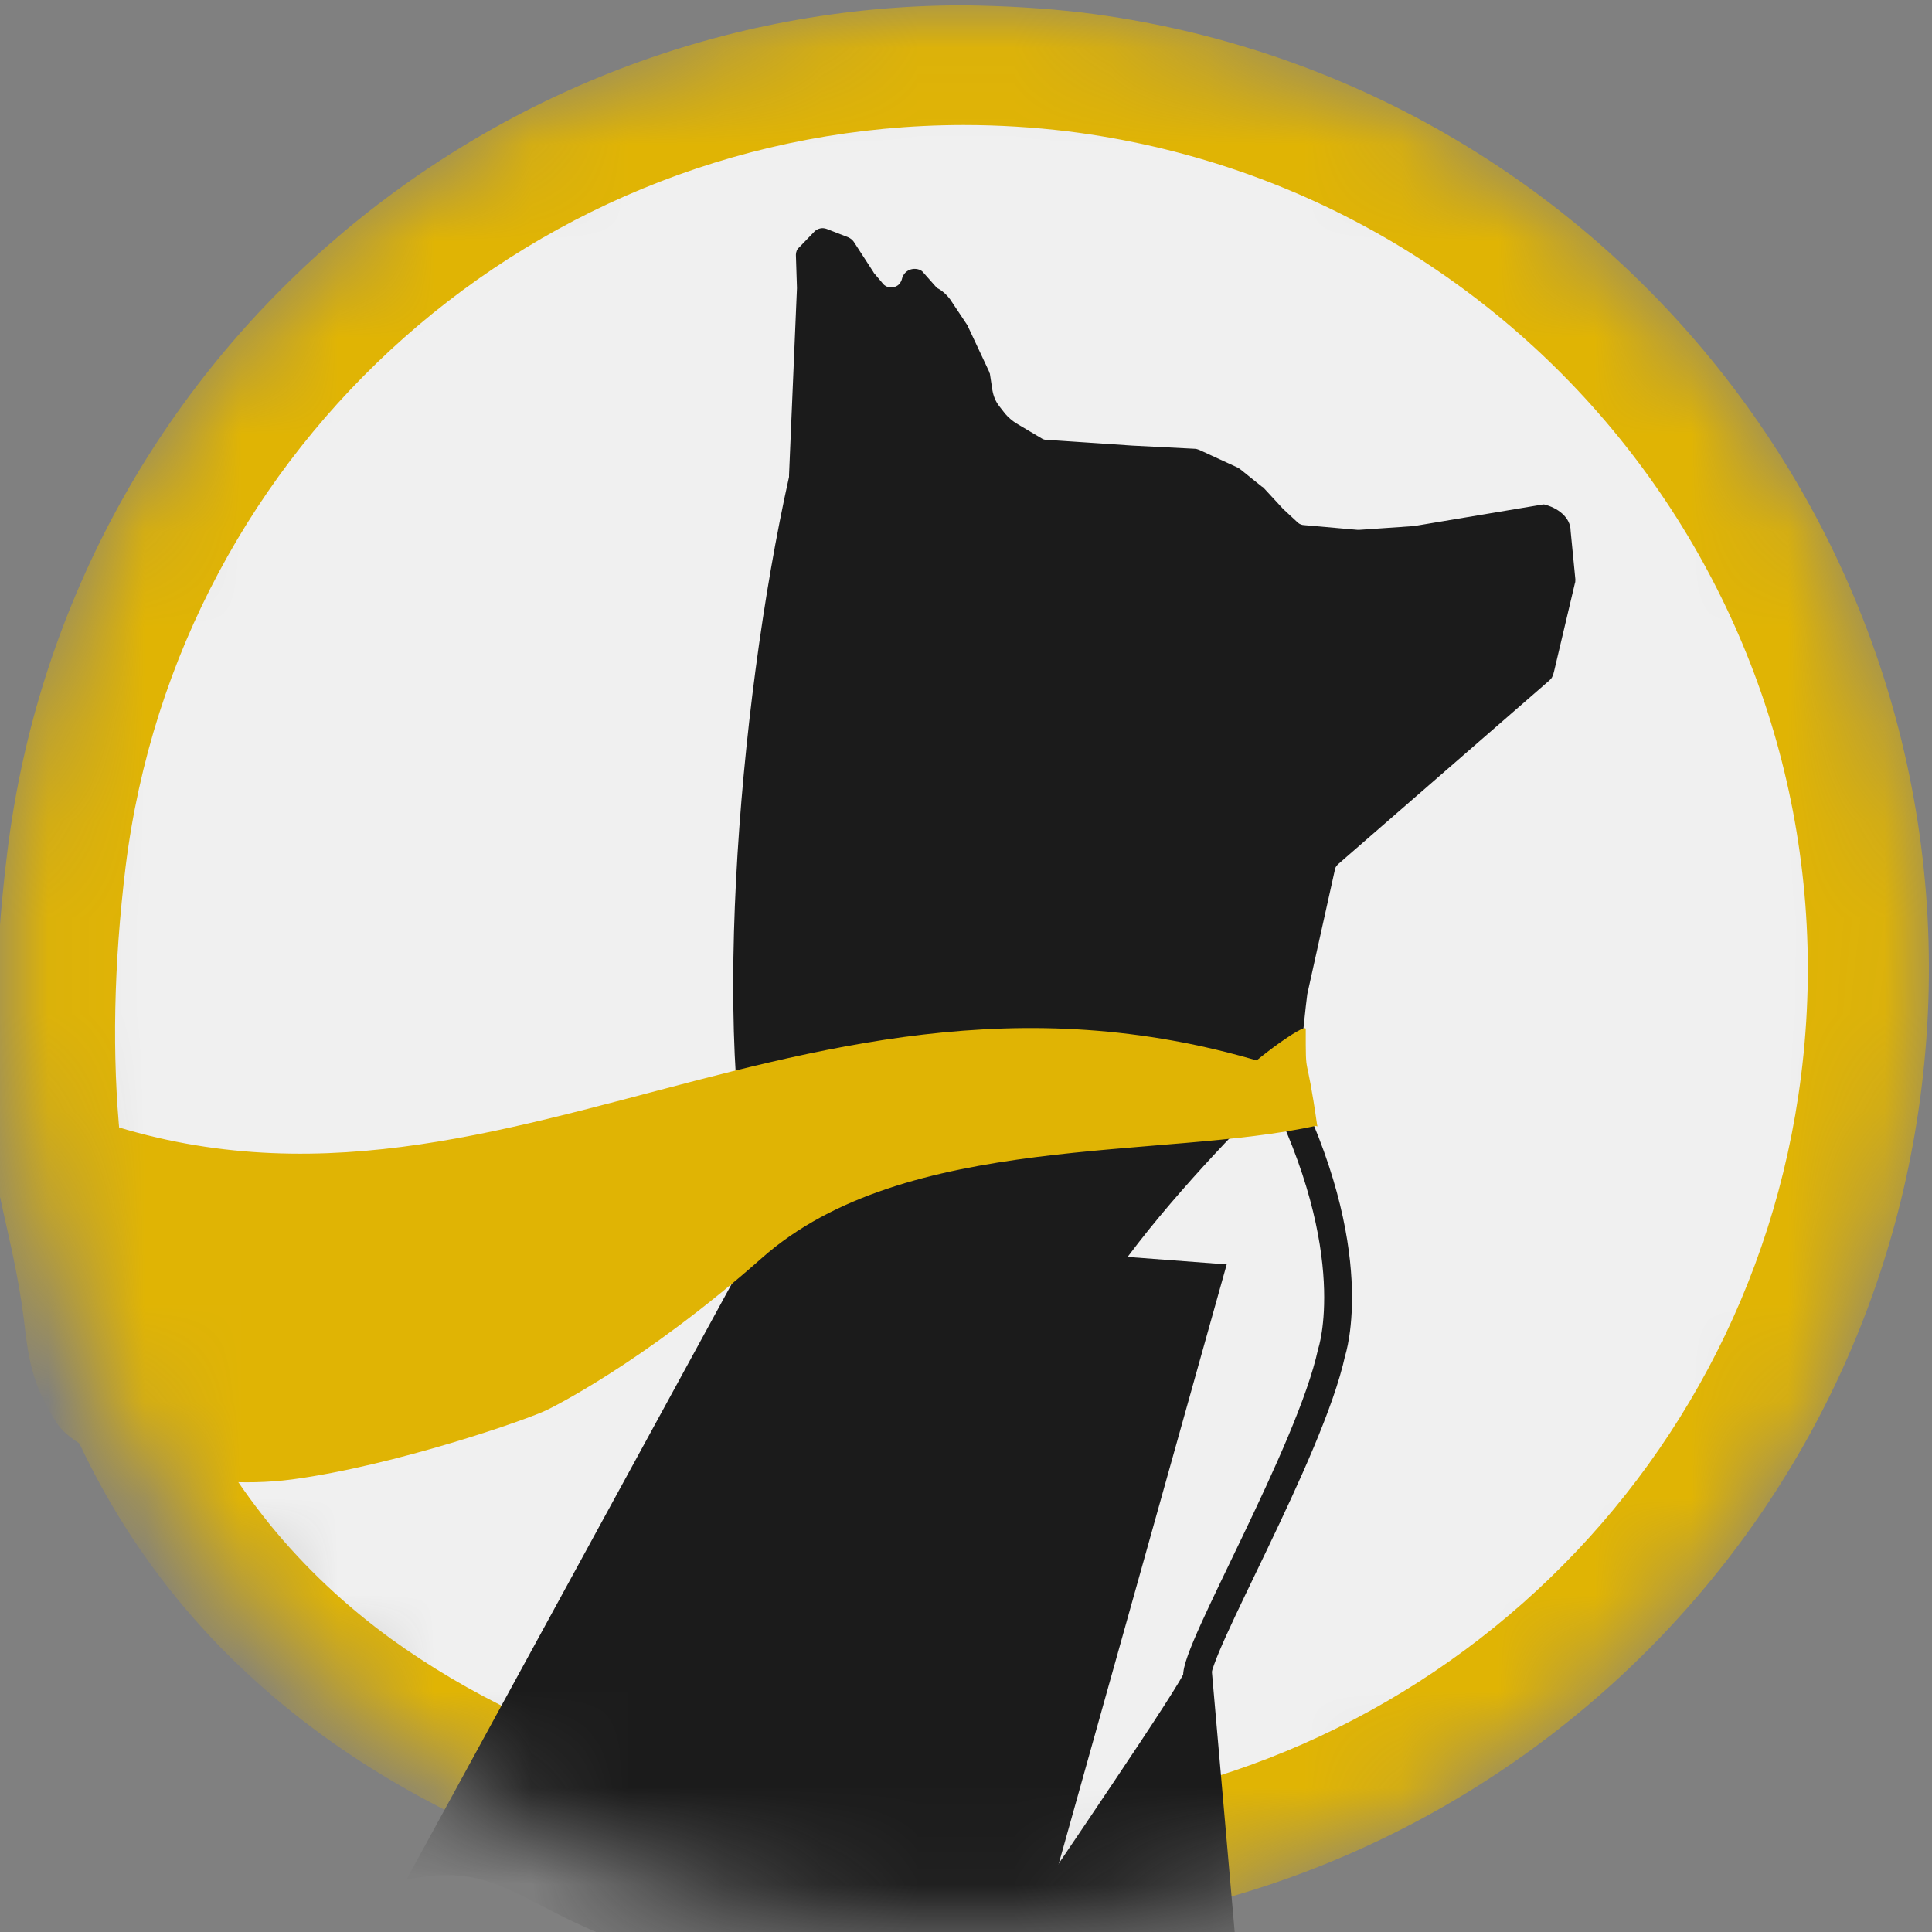 <svg width="20" height="20" viewBox="0 0 20 20" fill="none" xmlns="http://www.w3.org/2000/svg">
<rect x="0" y="0" width="20" height="20" fill="#808080" stroke="none"/>
<mask id="mask0_1199_49" style="mask-type:luminance" maskUnits="userSpaceOnUse" x="0" y="0" width="20" height="20">
<path d="M10 20C15.523 20 20 15.523 20 10C20 4.477 15.523 0 10 0C4.477 0 0 4.477 0 10C0 15.523 4.477 20 10 20Z" fill="white"/>
</mask>
<g mask="url(#mask0_1199_49)">
<path d="M13.747 13.467H11.355V11.393L13.472 11.596L13.747 13.467Z" fill="#F0F0F0"/>
<path d="M9.995 19.407C9.605 19.407 9.216 19.386 8.832 19.336C6.775 19.084 5.042 18.448 3.681 17.455C1.213 15.65 0.203 12.77 0.686 8.886C1.273 4.202 5.25 0.68 9.973 0.675C10.363 0.675 10.752 0.697 11.136 0.746C16.27 1.393 19.907 6.072 19.26 11.207C18.673 15.88 14.707 19.391 9.995 19.407Z" fill="#F0F0F0"/>
<path d="M9.973 1.294C10.335 1.294 10.697 1.316 11.059 1.36C15.853 1.964 19.249 6.341 18.645 11.135C18.097 15.502 14.394 18.777 9.995 18.793C9.633 18.793 9.271 18.771 8.909 18.727C8.212 18.645 7.526 18.508 6.857 18.31C5.782 17.992 4.839 17.537 4.049 16.966C3.582 16.626 3.16 16.231 2.798 15.787C2.398 15.293 2.068 14.75 1.822 14.163C1.224 12.743 1.054 10.998 1.3 8.974C1.843 4.591 5.563 1.3 9.973 1.294ZM9.973 0.055C5.009 0.055 0.703 3.757 0.077 8.809C-1.13 18.552 7.038 19.731 8.755 19.945C9.167 19.994 9.578 20.022 9.995 20.022C14.959 20.022 19.265 16.319 19.891 11.267C20.571 5.792 16.682 0.812 11.213 0.131C10.801 0.082 10.384 0.06 9.973 0.055Z" fill="#E0B404"/>
<path d="M7.877 12.726C7.334 11.091 7.636 7.323 8.168 4.937C8.168 4.931 8.168 4.926 8.168 4.92L8.25 2.984V2.979L8.239 2.638C8.239 2.611 8.25 2.578 8.272 2.562L8.431 2.397C8.464 2.364 8.514 2.353 8.558 2.37L8.782 2.457C8.804 2.468 8.821 2.479 8.837 2.501L9.04 2.814C9.04 2.819 9.046 2.819 9.046 2.825L9.139 2.935C9.177 2.984 9.249 2.989 9.298 2.951C9.315 2.935 9.331 2.913 9.336 2.891C9.353 2.814 9.424 2.77 9.501 2.787C9.523 2.792 9.545 2.803 9.556 2.819L9.688 2.968C9.693 2.979 9.704 2.984 9.715 2.989C9.764 3.017 9.803 3.055 9.836 3.099L10.011 3.362C10.017 3.368 10.017 3.373 10.017 3.373L10.236 3.84C10.242 3.851 10.242 3.862 10.247 3.867L10.274 4.043C10.285 4.103 10.307 4.158 10.346 4.207L10.406 4.284C10.439 4.322 10.477 4.355 10.521 4.383L10.779 4.536C10.796 4.547 10.812 4.553 10.829 4.553L11.723 4.613L12.37 4.646C12.386 4.646 12.397 4.652 12.414 4.657L12.82 4.844C12.825 4.849 12.836 4.855 12.842 4.86L13.061 5.036C13.067 5.041 13.072 5.041 13.078 5.047L13.275 5.26L13.28 5.266L13.434 5.409C13.45 5.425 13.478 5.436 13.5 5.436L14.054 5.485C14.059 5.485 14.065 5.485 14.07 5.485L14.619 5.447H14.63L15.974 5.222C15.979 5.222 15.979 5.222 15.985 5.222C16.122 5.255 16.259 5.354 16.259 5.496L16.308 5.996C16.308 6.012 16.308 6.028 16.303 6.039L16.089 6.944C16.084 6.966 16.078 6.988 16.067 7.01C16.062 7.021 16.051 7.032 16.04 7.043L13.851 8.947C13.835 8.963 13.818 8.985 13.818 9.007L13.533 10.291C13.527 10.318 13.45 11.026 13.461 11.048C13.461 11.048 10.966 13.39 11.075 14.29" fill="#1B1B1B"/>
<path d="M13.335 13.137L12.908 15.43L12.496 16.741L12.836 20.625L8.442 20.57C5.381 20.175 5.54 19.188 4.208 19.457L7.883 12.726" fill="#1B1B1B"/>
<path d="M10.839 19.726C10.839 19.726 11.251 19.122 11.651 18.524C12.03 17.959 12.397 17.4 12.392 17.361C12.359 17.093 13.56 15.036 13.785 13.999C13.785 13.999 14.136 12.967 13.231 11.19" fill="#F0F0F0"/>
<path d="M10.839 19.726C10.839 19.726 11.251 19.122 11.651 18.524C12.03 17.959 12.397 17.4 12.392 17.361C12.359 17.093 13.56 15.036 13.785 13.999C13.785 13.999 14.136 12.967 13.231 11.19" stroke="#1B1B1B" stroke-width="0.288" stroke-miterlimit="10"/>
<path d="M13.637 11.651C12.041 12.008 9.369 11.711 7.888 13.022C6.649 14.119 5.672 14.591 5.672 14.591C5.48 14.69 4.087 15.173 3.023 15.315C2.03 15.447 0.845 15.118 0.593 14.739C0.318 14.328 0.291 14.021 0.247 13.659C0.132 12.748 -0.126 12.167 -0.093 11.514C-0.071 11.075 -0.225 11.108 0.181 11.256C4.696 13.472 8.031 9.484 13.061 10.993" fill="#E0B404"/>
<path d="M12.748 11.228C12.875 11.047 13.517 10.576 13.517 10.652C13.517 11.212 13.517 10.817 13.637 11.662" fill="#E0B404"/>
</g>
</svg>
